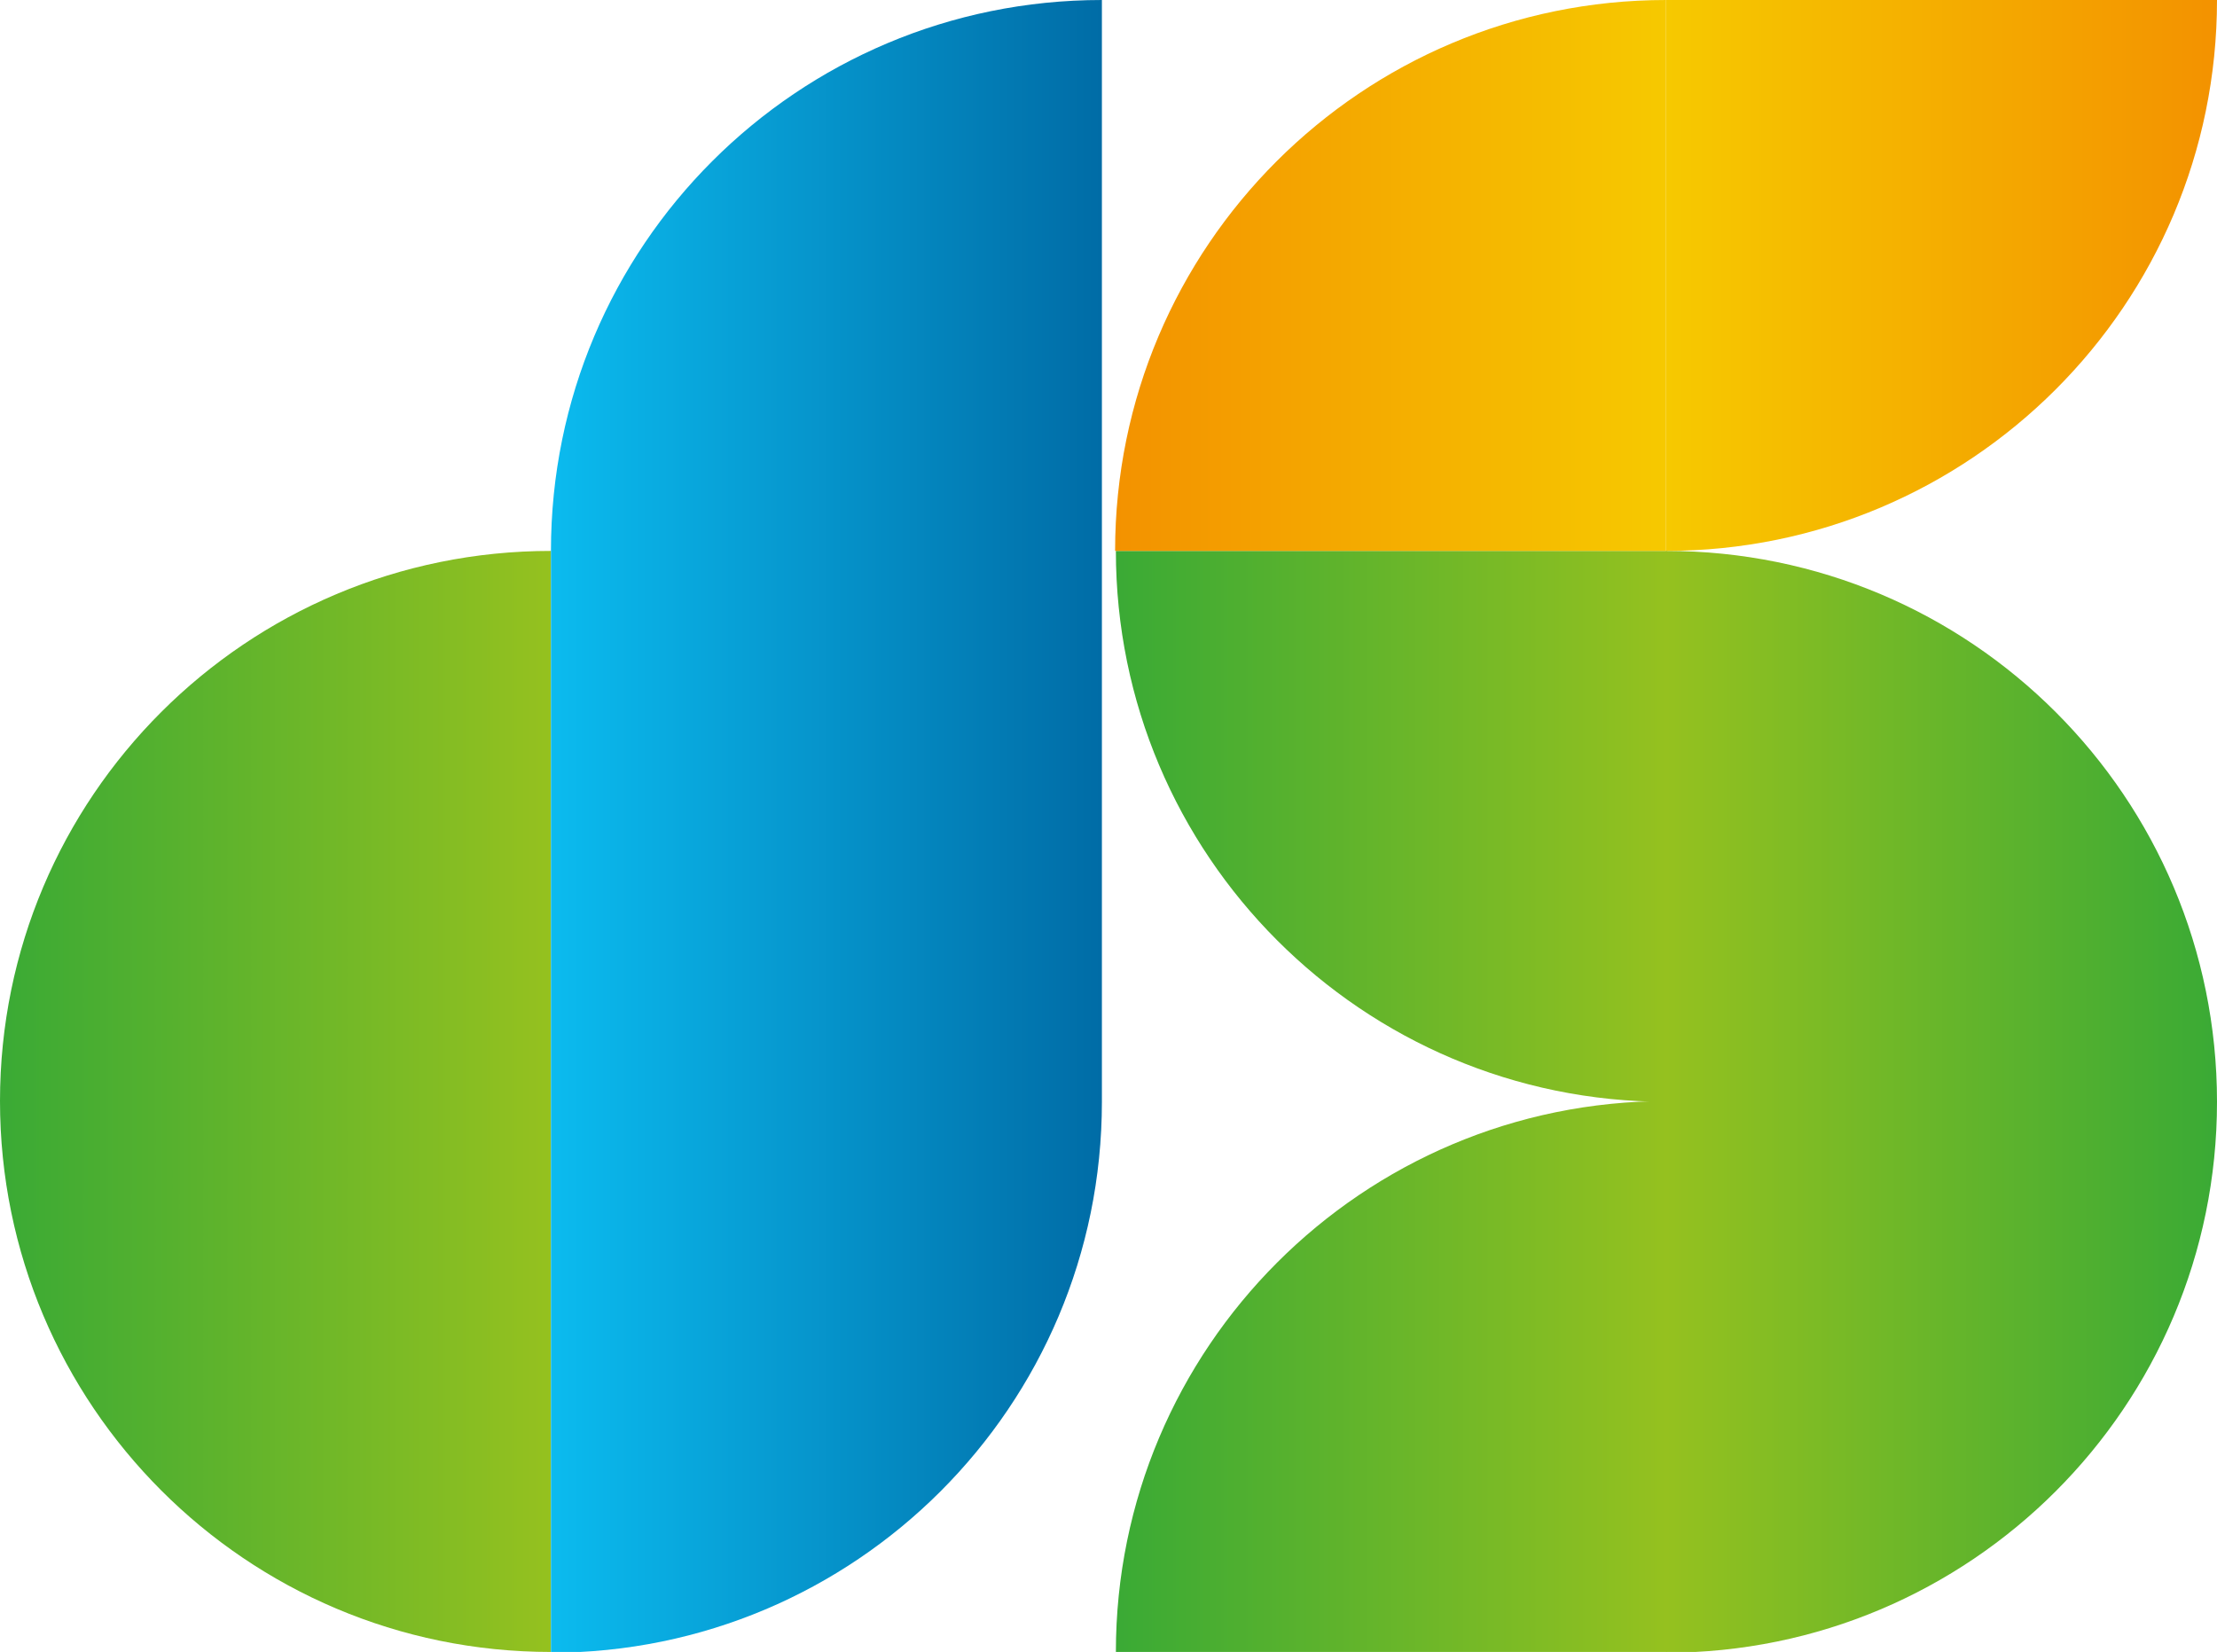 <?xml version="1.0" encoding="utf-8"?>
<!-- Generator: Adobe Illustrator 23.0.2, SVG Export Plug-In . SVG Version: 6.00 Build 0)  -->
<svg version="1.1" id="Layer_3" xmlns="http://www.w3.org/2000/svg" xmlns:xlink="http://www.w3.org/1999/xlink" x="0px" y="0px"
	 viewBox="0 0 285.3 212.6" style="enable-background:new 0 0 285.3 212.6;" xml:space="preserve">
<style type="text/css">
	.st0{fill:url(#SVGID_1_);}
	.st1{fill:url(#SVGID_2_);}
	.st2{fill:url(#SVGID_3_);}
	.st3{fill:url(#SVGID_4_);}
	.st4{fill:url(#SVGID_5_);}
	.st5{fill:url(#SVGID_6_);}
	.st6{fill:url(#SVGID_7_);}
</style>
<linearGradient id="SVGID_1_" gradientUnits="userSpaceOnUse" x1="214.435" y1="141.731" x2="285.3" y2="141.731">
	<stop  offset="0" style="stop-color:#95C11F"/>
	<stop  offset="1" style="stop-color:#3AAA35"/>
</linearGradient>
<path class="st0" d="M214.4,70.9v70.9v70.9c39.1,0,70.9-31.7,70.9-70.9C285.3,102.6,253.6,70.9,214.4,70.9z"/>
<linearGradient id="SVGID_2_" gradientUnits="userSpaceOnUse" x1="143.568" y1="106.298" x2="214.435" y2="106.298">
	<stop  offset="0" style="stop-color:#3AAA35"/>
	<stop  offset="1" style="stop-color:#95C11F"/>
</linearGradient>
<path class="st1" d="M143.6,70.9c0,39.1,31.7,70.9,70.9,70.9V70.9H143.6z"/>
<linearGradient id="SVGID_3_" gradientUnits="userSpaceOnUse" x1="214.435" y1="35.433" x2="285.301" y2="35.433">
	<stop  offset="0" style="stop-color:#F6C900"/>
	<stop  offset="1" style="stop-color:#F39200"/>
</linearGradient>
<path class="st2" d="M214.4,0v70.9c39.1,0,70.9-31.7,70.9-70.9v0H214.4z"/>
<linearGradient id="SVGID_4_" gradientUnits="userSpaceOnUse" x1="143.569" y1="35.433" x2="214.435" y2="35.433">
	<stop  offset="0" style="stop-color:#F39200"/>
	<stop  offset="1" style="stop-color:#F6C900"/>
</linearGradient>
<path class="st3" d="M214.4,0c-39.1,0-70.9,31.7-70.9,70.9h70.9V0z"/>
<linearGradient id="SVGID_5_" gradientUnits="userSpaceOnUse" x1="0" y1="141.732" x2="70.866" y2="141.732">
	<stop  offset="0" style="stop-color:#3AAA35"/>
	<stop  offset="1" style="stop-color:#95C11F"/>
</linearGradient>
<path class="st4" d="M0,141.7c0,39.1,31.7,70.9,70.9,70.9v-70.9V70.9C31.7,70.9,0,102.6,0,141.7z"/>
<linearGradient id="SVGID_6_" gradientUnits="userSpaceOnUse" x1="70.866" y1="106.299" x2="141.734" y2="106.299">
	<stop  offset="0" style="stop-color:#0BBBEF"/>
	<stop  offset="1" style="stop-color:#006CA6"/>
</linearGradient>
<path class="st5" d="M70.9,70.9v70.9h0v70.9c39.1,0,70.9-31.7,70.9-70.9h0V70.9V0C102.6,0,70.9,31.7,70.9,70.9z"/>
<linearGradient id="SVGID_7_" gradientUnits="userSpaceOnUse" x1="143.568" y1="471.967" x2="214.435" y2="471.967" gradientTransform="matrix(1 0 0 -1 0 649.131)">
	<stop  offset="0" style="stop-color:#3AAA35"/>
	<stop  offset="1" style="stop-color:#95C11F"/>
</linearGradient>
<path class="st6" d="M143.6,212.6c0-39.1,31.7-70.9,70.9-70.9v70.9H143.6z"/>
</svg>
